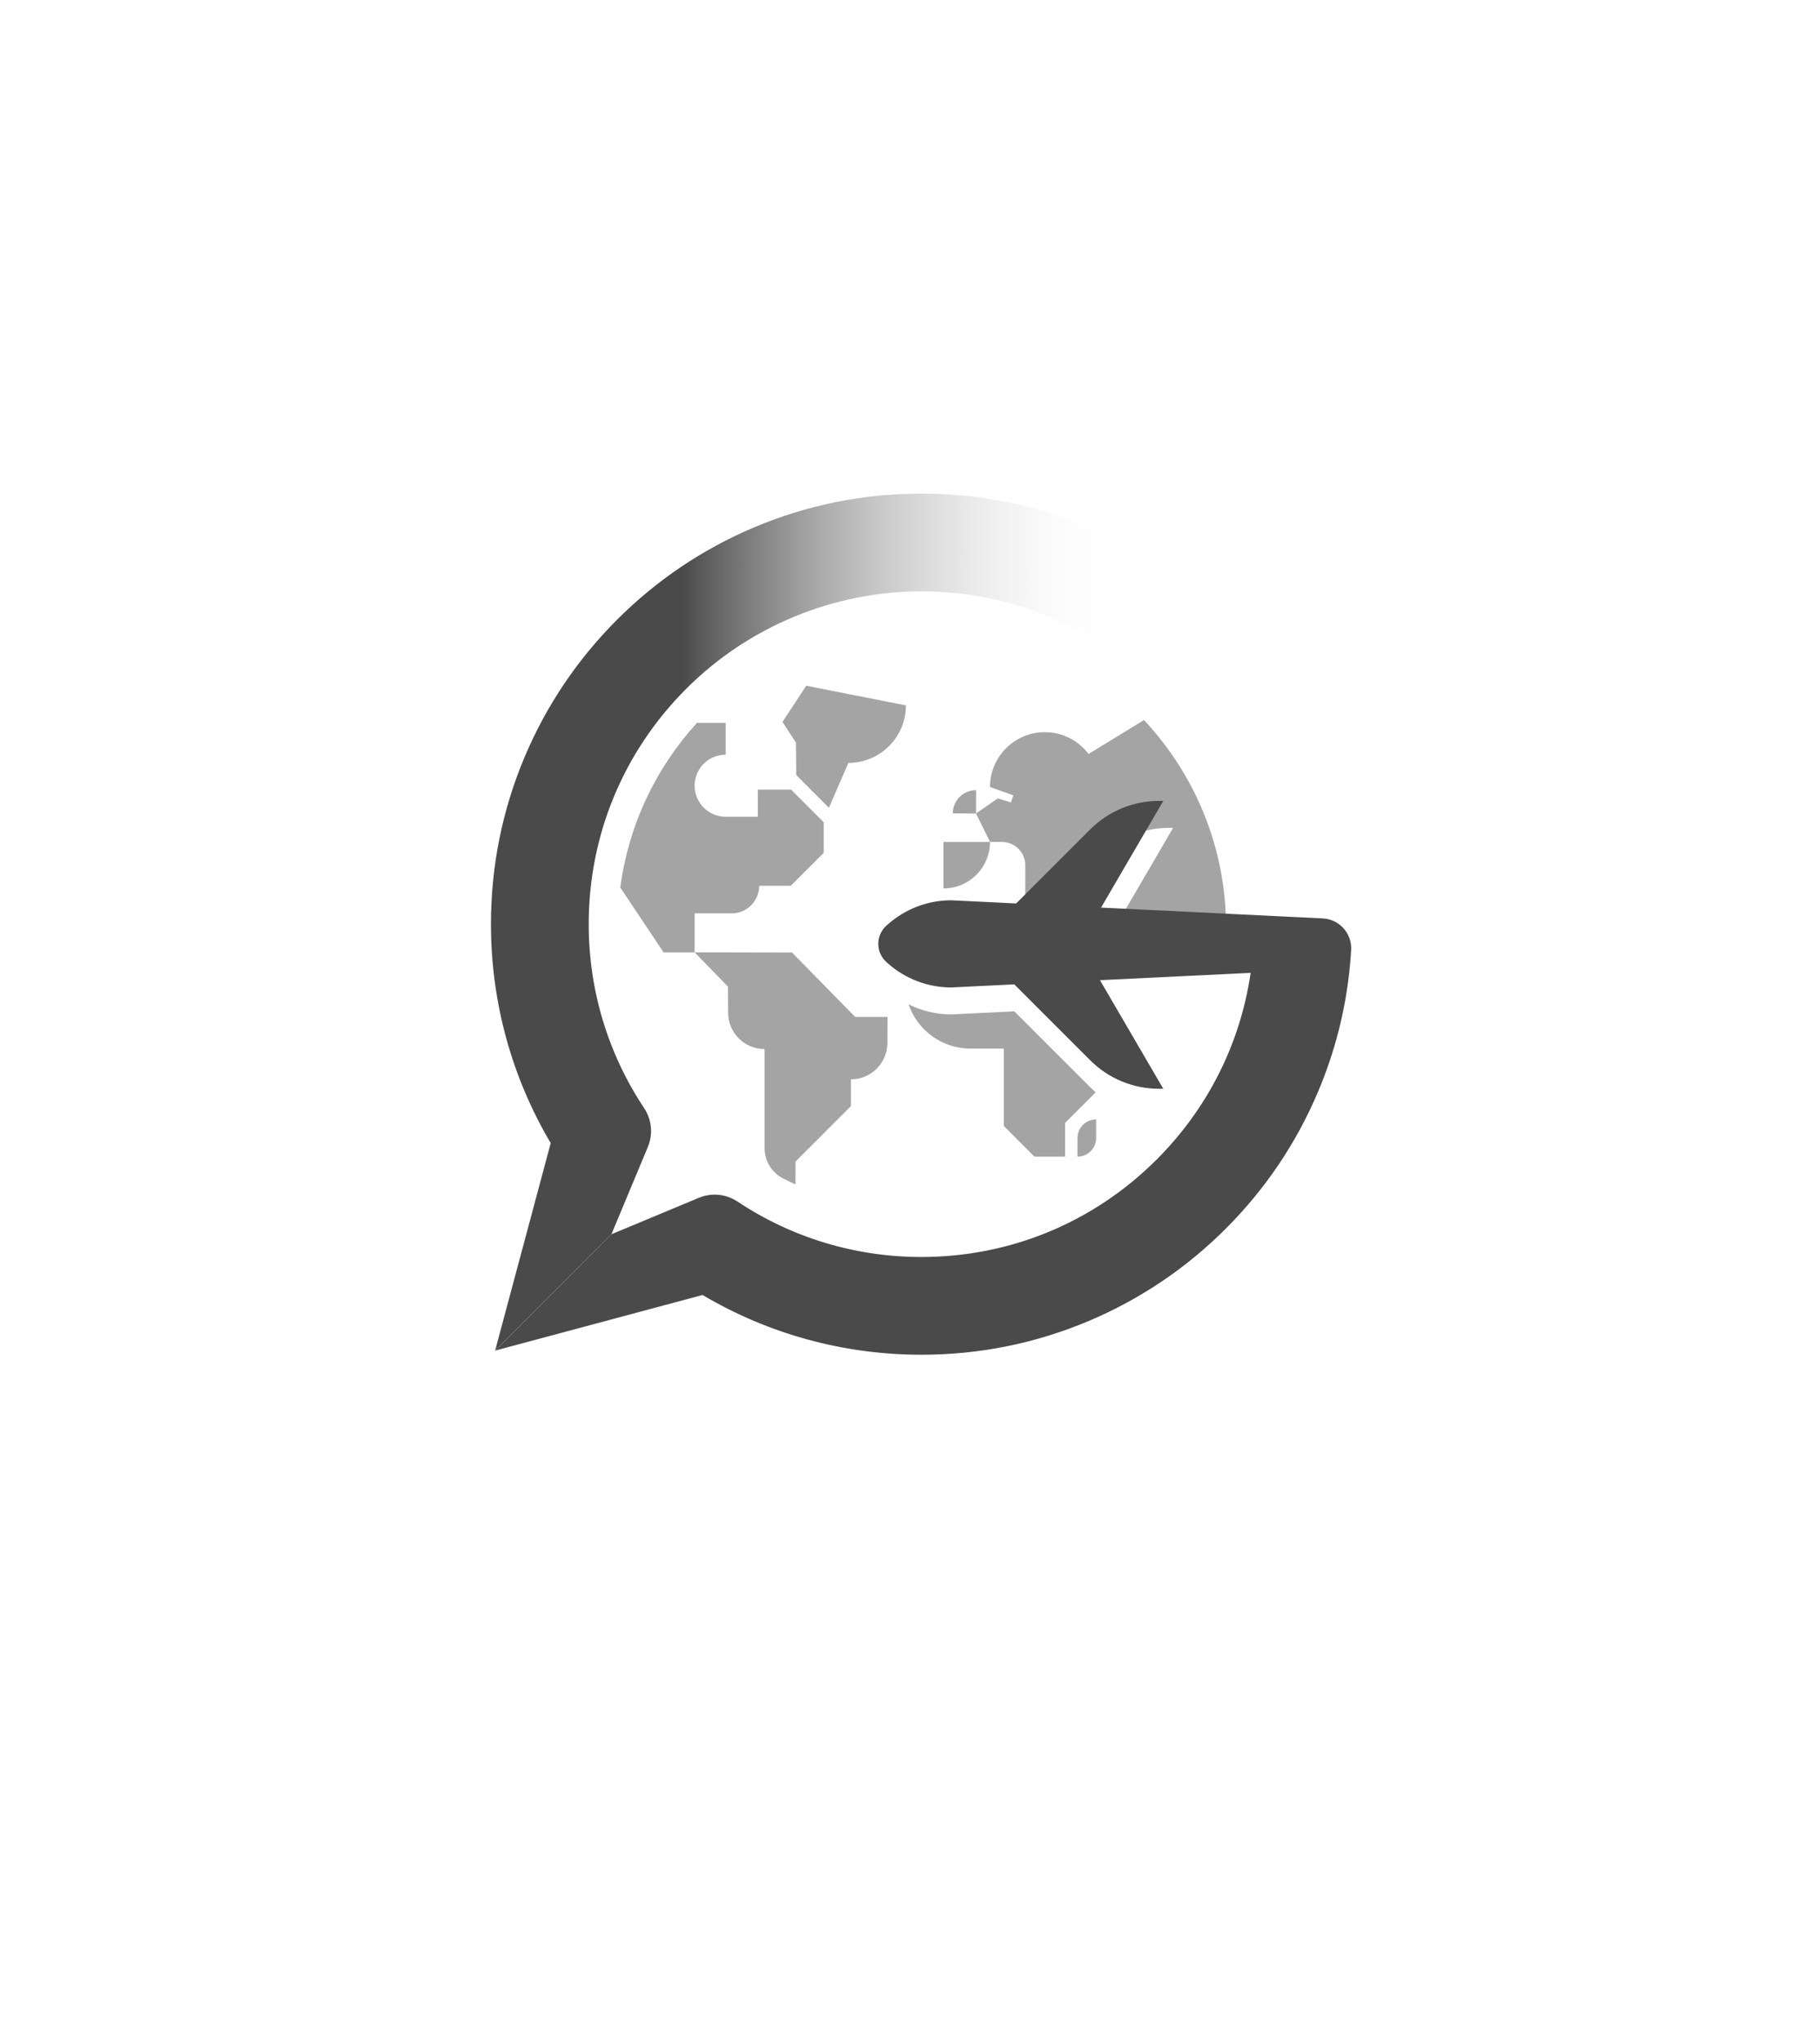 <svg width="66" height="74" viewBox="0 0 66 74" fill="none" xmlns="http://www.w3.org/2000/svg">
    <g filter="url(#filter0_d)">
    <path d="M56 33.161C56 20.261 45.528 9.819 32.67 10.002C20.805 10.177 10.824 19.684 10.05 31.611C9.376 42.054 15.578 51.121 24.538 54.688C26.569 55.494 28.199 57.062 29 59.116L30.138 62.04C31.158 64.653 34.828 64.653 35.848 62.04L36.986 59.116C37.788 57.053 39.445 55.494 41.485 54.669C49.99 51.268 56 42.925 56 33.161Z" fill="white"/>
    </g>
    <path d="M47.965 33.298L39.929 32.906L42.185 29.038H42.028C41.093 29.038 40.197 29.41 39.535 30.071L36.85 32.756L34.496 32.641C33.646 32.641 32.825 32.954 32.19 33.52L32.147 33.558C31.751 33.911 31.751 34.531 32.147 34.884L32.19 34.922C32.825 35.488 33.646 35.801 34.496 35.801L36.782 35.69L39.535 38.442C40.196 39.103 41.093 39.475 42.028 39.475H42.185L39.889 35.538L45.353 35.272C44.981 37.825 43.804 40.182 41.946 42.039C39.667 44.318 36.637 45.574 33.414 45.574C31.029 45.574 28.723 44.879 26.745 43.565C26.329 43.288 25.803 43.236 25.341 43.429L22.172 44.75L17.955 48.968L25.477 46.952C27.876 48.371 30.603 49.118 33.414 49.118C35.52 49.118 37.565 48.705 39.491 47.89C41.35 47.104 43.019 45.979 44.453 44.545C45.886 43.112 47.011 41.443 47.797 39.584C48.406 38.146 48.789 36.643 48.946 35.096C48.968 34.878 48.985 34.659 48.998 34.439C48.998 34.437 48.998 34.434 48.998 34.432C49.027 33.834 48.563 33.327 47.965 33.298Z" fill="#4A4A4A"/>
    <path opacity="0.5" d="M39.074 41.936C39.447 41.936 39.75 41.633 39.75 41.261V40.586C39.377 40.586 39.074 40.888 39.074 41.261V41.936Z" fill="#4A4A4A"/>
    <path opacity="0.5" d="M40.335 37.281C40.435 37.154 40.495 36.994 40.495 36.821H40.067L40.335 37.281Z" fill="#4A4A4A"/>
    <path opacity="0.5" d="M38.036 32.494L38.059 32.525L38.09 32.494H38.036Z" fill="#4A4A4A"/>
    <path opacity="0.5" d="M36.783 36.667L34.497 36.779C33.955 36.779 33.425 36.651 32.947 36.412C33.266 37.346 34.15 38.018 35.192 38.018H36.402V40.824L37.513 41.936H38.624V40.712L39.733 39.603C39.665 39.544 39.599 39.483 39.535 39.419L36.783 36.667Z" fill="#4A4A4A"/>
    <path opacity="0.5" d="M35.394 29.494L35.901 30.525H36.331C36.8 30.525 37.181 30.905 37.181 31.374V32.494H38.39L38.5 32.439L39.891 31.048C40.552 30.387 41.448 30.015 42.384 30.015H42.541L40.285 33.883L41.342 33.952L41.707 33.587H42.531C42.815 33.587 43.053 33.778 43.126 34.039L44.452 34.103C44.458 33.95 44.462 33.795 44.462 33.64C44.462 30.771 43.365 28.159 41.57 26.197C41.486 26.106 41.486 26.106 41.486 26.106L39.475 27.336C39.113 26.856 38.537 26.546 37.888 26.546C36.791 26.546 35.901 27.436 35.901 28.533L36.749 28.838L36.658 29.092L36.182 28.948L35.395 29.492V28.648C34.928 28.648 34.551 29.026 34.551 29.492L35.394 29.494Z" fill="#4A4A4A"/>
    <path opacity="0.5" d="M25.19 34.528V33.116H26.532C27.083 33.116 27.53 32.669 27.53 32.117H28.674L29.871 30.921V29.812L28.687 28.628H27.482V29.612H26.315C25.693 29.612 25.19 29.109 25.19 28.487C25.19 27.866 25.693 27.362 26.315 27.362V26.209H25.274C23.795 27.83 22.796 29.895 22.494 32.18L24.064 34.529H25.19V34.528Z" fill="#4A4A4A"/>
    <path opacity="0.5" d="M26.404 36.715C26.404 37.445 26.996 38.036 27.727 38.036V41.632C27.727 42.1 27.994 42.528 28.414 42.734L28.847 42.946V42.116L30.858 40.105V39.134C31.588 39.134 32.18 38.542 32.18 37.812L32.185 36.87H31.013L28.72 34.535L25.19 34.528L26.399 35.773L26.404 36.715Z" fill="#4A4A4A"/>
    <path opacity="0.5" d="M35.901 30.525H34.213V32.212C35.145 32.213 35.901 31.457 35.901 30.525Z" fill="#4A4A4A"/>
    <path opacity="0.5" d="M28.875 28.102L30.059 29.287L30.767 27.659C31.919 27.659 32.852 26.725 32.852 25.575L29.238 24.862L28.375 26.174L28.864 26.925L28.875 28.102Z" fill="#4A4A4A"/>
    <path d="M23.494 41.583C23.686 41.121 23.636 40.594 23.359 40.177C22.044 38.2 21.349 35.893 21.349 33.507C21.349 30.284 22.604 27.254 24.883 24.975C27.148 22.711 30.225 21.438 33.427 21.441C36.649 21.444 39.676 22.701 41.953 24.981L44.462 22.476C43.028 21.041 41.358 19.913 39.497 19.126C37.57 18.31 35.524 17.896 33.415 17.896C31.309 17.896 29.264 18.309 27.338 19.124C25.479 19.91 23.809 21.035 22.376 22.469C20.943 23.902 19.818 25.571 19.031 27.43C18.217 29.355 17.804 31.4 17.804 33.507C17.804 36.319 18.551 39.046 19.971 41.445L17.955 48.967L22.173 44.749L23.494 41.583Z" fill="url(#paint0_linear)"/>
    <defs>
    <filter id="filter0_d" x="0" y="0" width="66" height="74" filterUnits="userSpaceOnUse" color-interpolation-filters="sRGB">
    <feFlood flood-opacity="0" result="BackgroundImageFix"/>
    <feColorMatrix in="SourceAlpha" type="matrix" values="0 0 0 0 0 0 0 0 0 0 0 0 0 0 0 0 0 0 127 0"/>
    <feOffset/>
    <feGaussianBlur stdDeviation="5"/>
    <feColorMatrix type="matrix" values="0 0 0 0 0 0 0 0 0 0 0 0 0 0 0 0 0 0 0.1 0"/>
    <feBlend mode="normal" in2="BackgroundImageFix" result="effect1_dropShadow"/>
    <feBlend mode="normal" in="SourceGraphic" in2="effect1_dropShadow" result="shape"/>
    </filter>
    <linearGradient id="paint0_linear" x1="24.745" y1="33.432" x2="45.111" y2="33.432" gradientUnits="userSpaceOnUse">
    <stop stop-color="#4A4A4A"/>
    <stop offset="0.784" stop-color="white" stop-opacity="0"/>
    </linearGradient>
    </defs>
    </svg>
